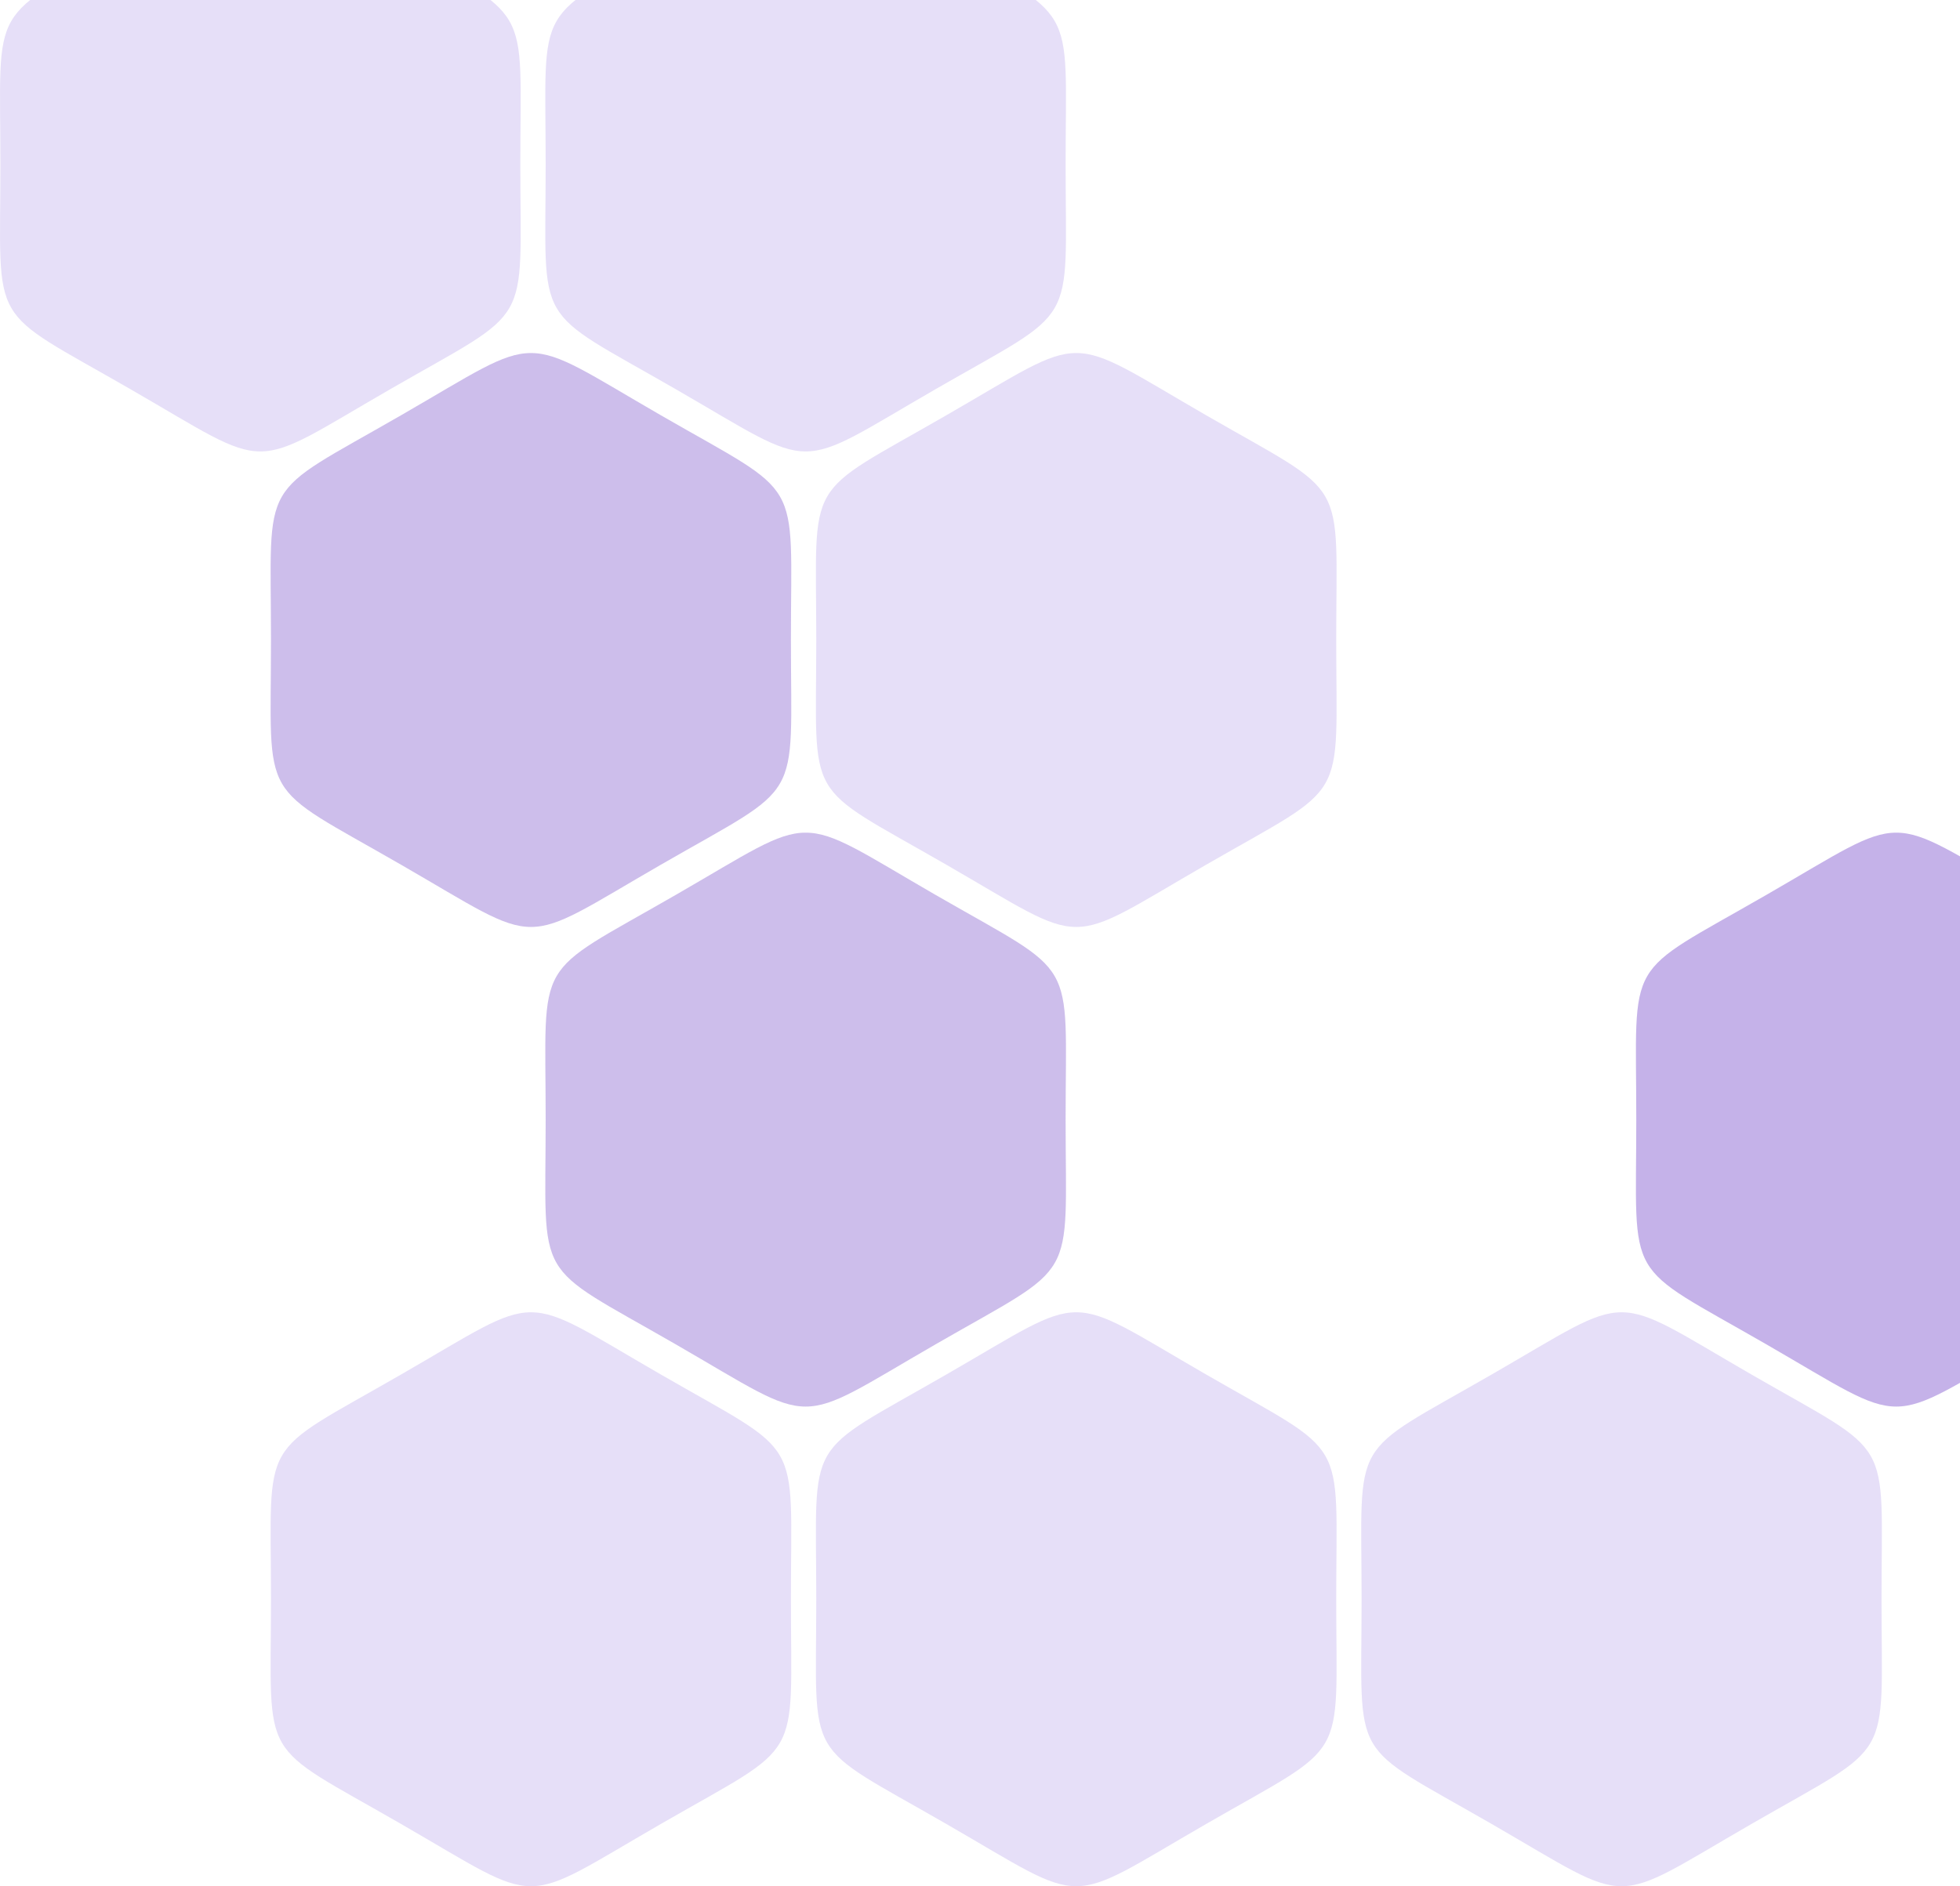 <svg width="160" height="154" viewBox="0 0 160 154" fill="none" xmlns="http://www.w3.org/2000/svg">
<path d="M65.767 67.983C63.398 67.983 61.043 69.678 55.156 73.068C43.394 79.848 44.544 77.852 44.544 91.412C44.544 104.972 43.394 102.976 55.156 109.756C66.917 116.535 64.617 116.535 76.378 109.756C88.139 102.976 86.989 104.972 86.989 91.412C86.989 77.852 88.139 79.848 76.378 73.068C70.504 69.678 68.135 67.983 65.767 67.983Z" fill="#855FCE" fill-opacity="0.41"/>
<path d="M43.343 107.143C40.974 107.143 38.619 108.838 32.732 112.227C20.971 119.007 22.121 117.012 22.121 130.571C22.121 144.131 20.971 142.135 32.732 148.915C44.493 155.695 42.193 155.695 53.954 148.915C65.715 142.135 64.565 144.131 64.565 130.571C64.565 117.012 65.715 119.007 53.954 112.227C48.08 108.838 45.712 107.143 43.343 107.143Z" fill="#E6DFF8"/>
<path d="M43.343 28.824C40.974 28.824 38.619 30.519 32.732 33.909C20.971 40.689 22.121 38.693 22.121 52.253C22.121 65.812 20.971 63.817 32.732 70.597C44.493 77.376 42.193 77.376 53.954 70.597C65.715 63.817 64.565 65.812 64.565 52.253C64.565 38.693 65.715 40.689 53.954 33.909C48.08 30.519 45.712 28.824 43.343 28.824Z" fill="#855FCE" fill-opacity="0.41"/>
<path d="M21.253 -10C18.884 -10 16.529 -8.305 10.642 -4.915C-1.119 1.865 0.031 -0.131 0.031 13.429C0.031 26.988 -1.119 24.992 10.642 31.772C22.403 38.552 20.103 38.552 31.864 31.772C43.626 24.992 42.475 26.988 42.475 13.429C42.475 -0.131 43.626 1.865 31.864 -4.915C25.99 -8.305 23.622 -10 21.253 -10Z" fill="#E6DFF8"/>
<path d="M154.796 67.983C152.427 67.983 150.072 69.678 144.185 73.068C132.424 79.848 133.574 77.852 133.574 91.412C133.574 104.972 132.424 102.976 144.185 109.756C155.946 116.535 153.646 116.535 165.407 109.756C177.168 102.976 176.018 104.972 176.018 91.412C176.018 77.852 177.168 79.848 165.407 73.068C159.533 69.678 157.165 67.983 154.796 67.983Z" fill="#C5B2E9"/>
<path d="M87.857 107.143C85.488 107.143 83.133 108.838 77.245 112.227C65.484 119.007 66.634 117.012 66.634 130.571C66.634 144.131 65.484 142.135 77.245 148.915C89.007 155.695 86.707 155.695 98.468 148.915C110.229 142.135 109.079 144.131 109.079 130.571C109.079 117.012 110.229 119.007 98.468 112.227C92.594 108.838 90.225 107.143 87.857 107.143Z" fill="#E6DFF8"/>
<path d="M132.372 107.143C130.004 107.143 127.649 108.838 121.761 112.227C110 119.007 111.15 117.012 111.15 130.571C111.15 144.131 110 142.135 121.761 148.915C133.522 155.695 131.222 155.695 142.983 148.915C154.745 142.135 153.594 144.131 153.594 130.571C153.594 117.012 154.745 119.007 142.983 112.227C137.11 108.838 134.741 107.143 132.372 107.143Z" fill="#E6DFF8"/>
<path d="M87.857 28.824C85.488 28.824 83.133 30.519 77.245 33.909C65.484 40.689 66.634 38.693 66.634 52.253C66.634 65.812 65.484 63.817 77.245 70.597C89.007 77.376 86.707 77.376 98.468 70.597C110.229 63.817 109.079 65.812 109.079 52.253C109.079 38.693 110.229 40.689 98.468 33.909C92.594 30.519 90.225 28.824 87.857 28.824Z" fill="#E6DFF8"/>
<path d="M65.767 -10C63.398 -10 61.043 -8.305 55.156 -4.915C43.394 1.865 44.544 -0.131 44.544 13.429C44.544 26.988 43.394 24.992 55.156 31.772C66.917 38.552 64.617 38.552 76.378 31.772C88.139 24.992 86.989 26.988 86.989 13.429C86.989 -0.131 88.139 1.865 76.378 -4.915C70.504 -8.305 68.135 -10 65.767 -10Z" fill="#E6DFF8"/>
</svg>
